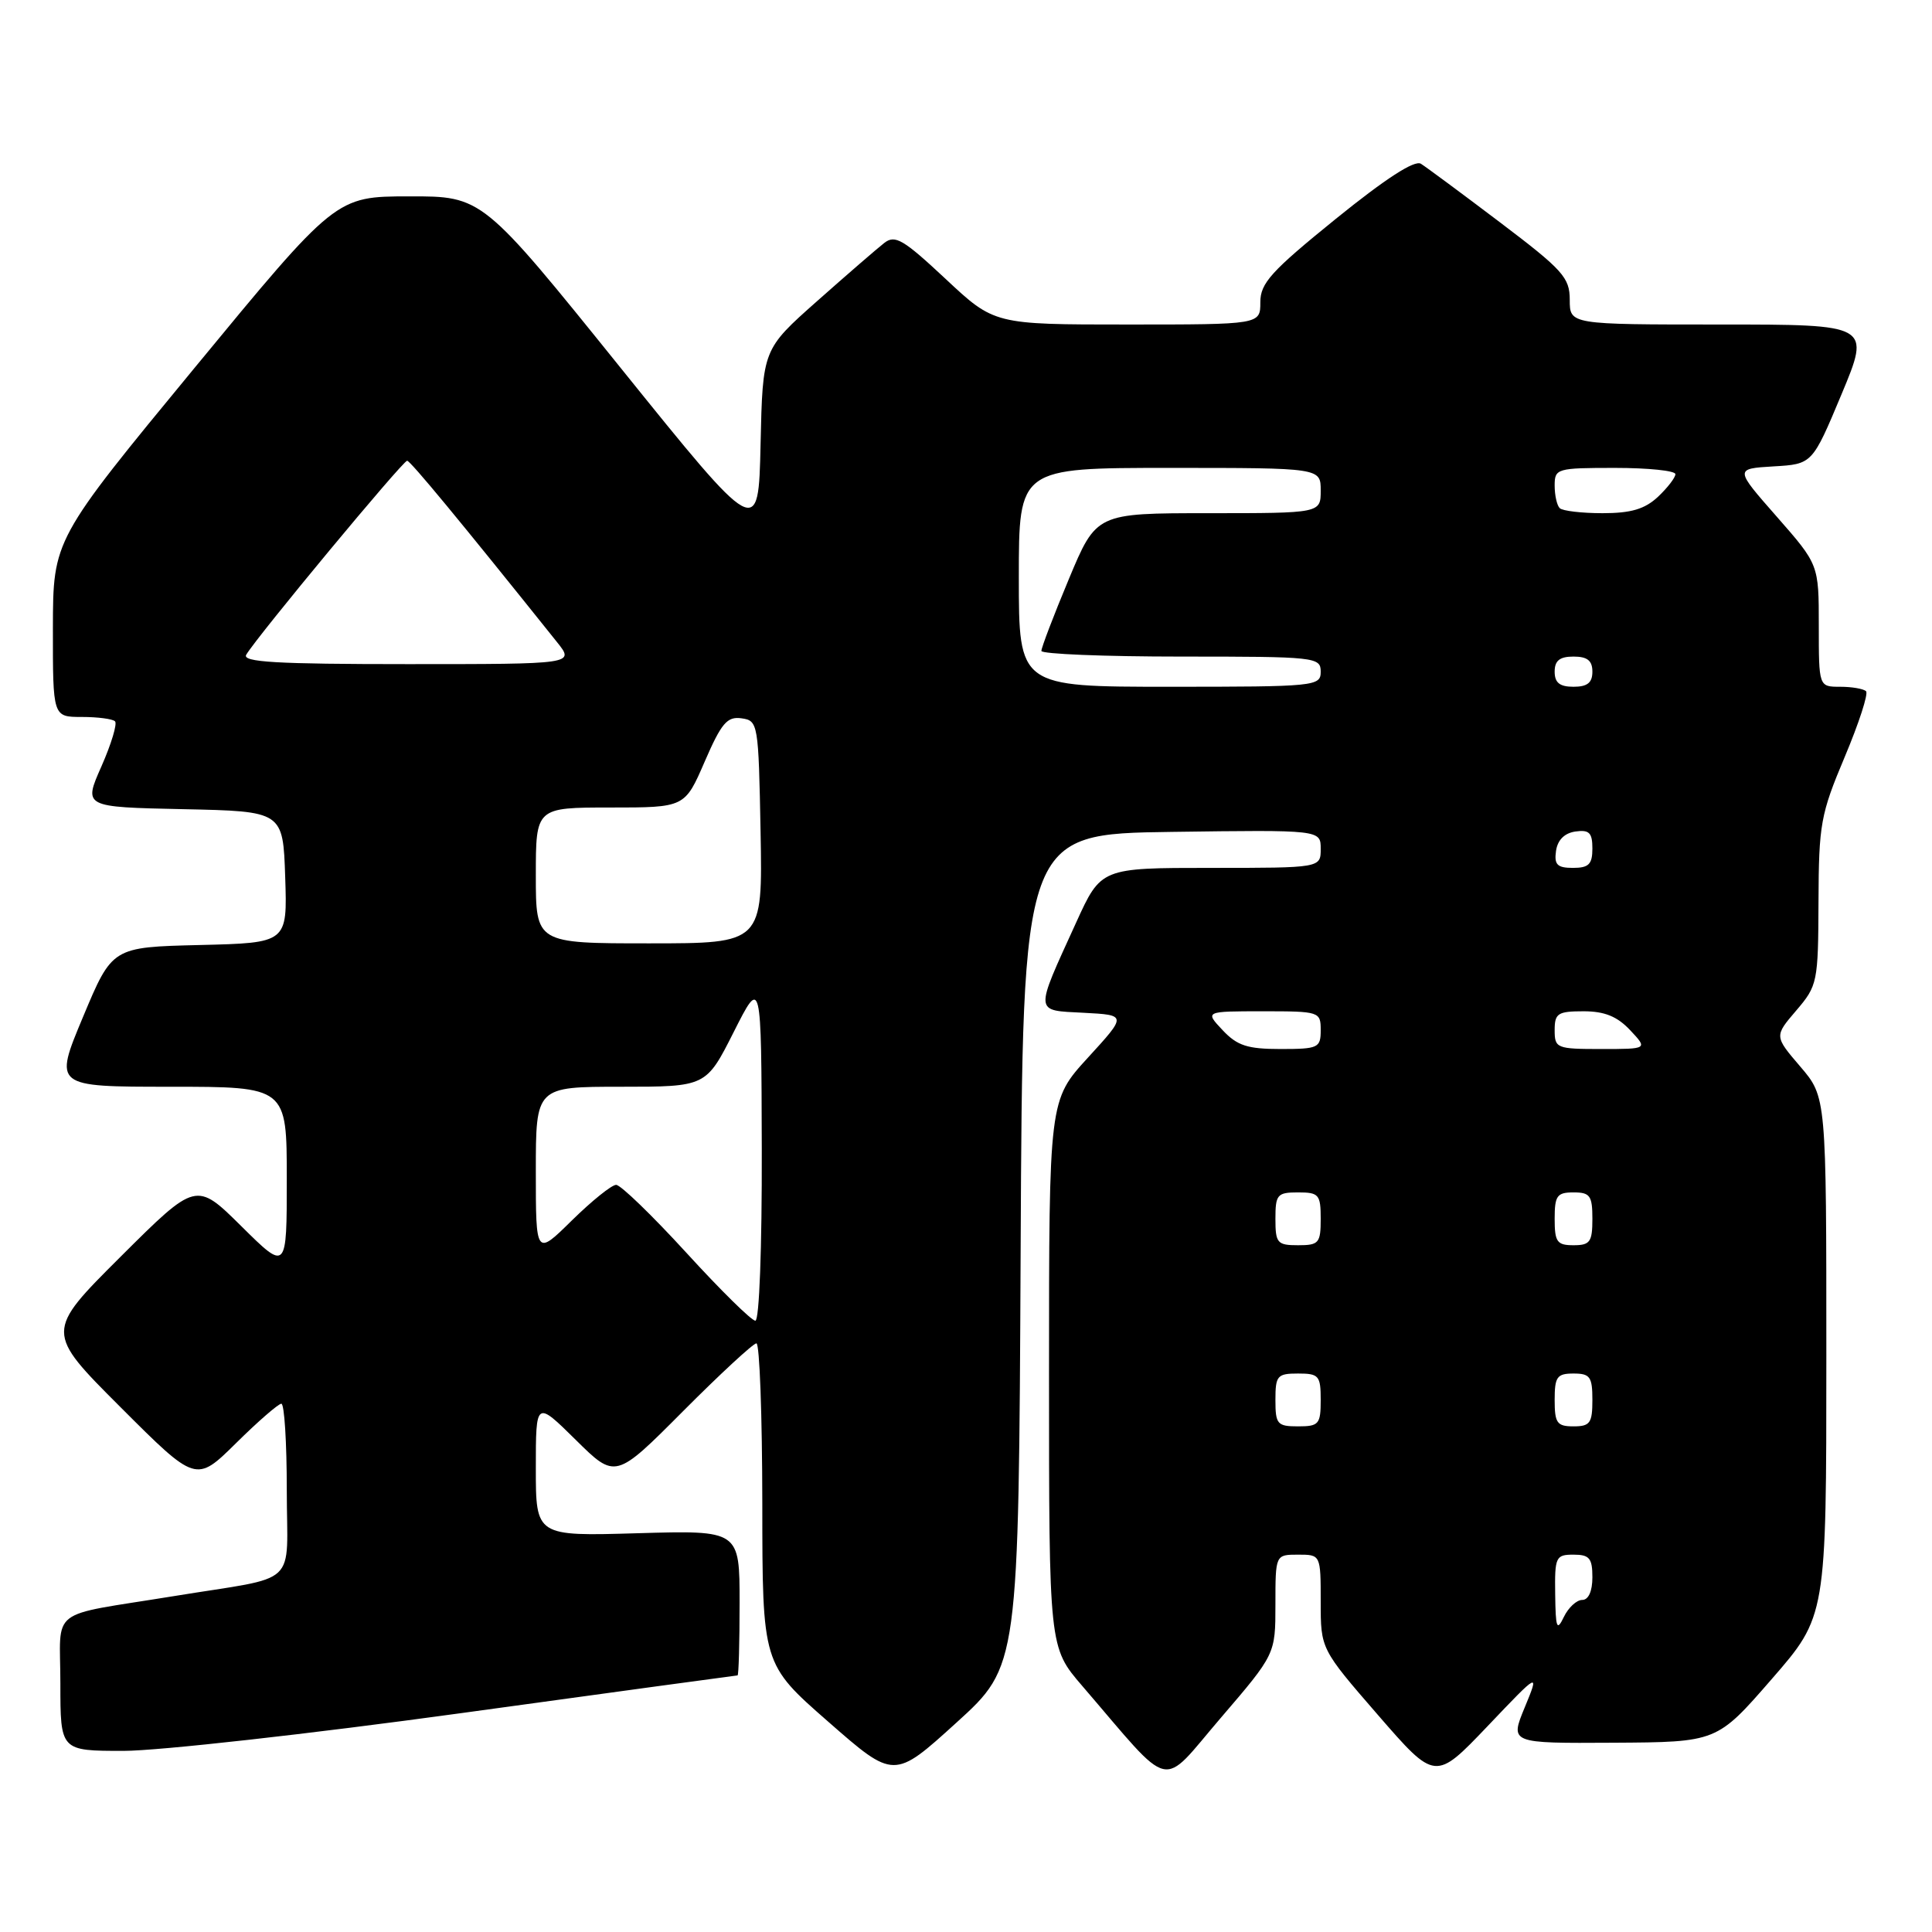 <?xml version="1.0" encoding="UTF-8" standalone="no"?>
<!DOCTYPE svg PUBLIC "-//W3C//DTD SVG 1.1//EN" "http://www.w3.org/Graphics/SVG/1.1/DTD/svg11.dtd" >
<svg xmlns="http://www.w3.org/2000/svg" xmlns:xlink="http://www.w3.org/1999/xlink" version="1.1" viewBox="0 0 256 256">
 <g >
 <path fill="currentColor"
d=" M 135.24 165.63 C 135.50 110.50 135.50 110.50 155.25 110.23 C 175.00 109.96 175.00 109.96 175.00 112.48 C 175.00 115.00 175.00 115.00 160.44 115.00 C 145.89 115.00 145.89 115.00 142.59 122.25 C 137.04 134.43 136.99 133.85 143.61 134.20 C 149.32 134.50 149.32 134.50 144.16 140.14 C 139.00 145.78 139.00 145.78 139.00 182.03 C 139.00 218.28 139.00 218.28 143.40 223.39 C 155.61 237.59 153.61 237.12 161.75 227.64 C 169.00 219.19 169.00 219.19 169.00 212.60 C 169.00 206.00 169.00 206.00 172.00 206.00 C 175.00 206.00 175.00 206.00 175.00 212.25 C 175.00 218.50 175.00 218.50 182.59 227.25 C 190.18 235.99 190.18 235.99 197.09 228.75 C 203.99 221.50 203.99 221.50 202.03 226.25 C 200.07 231.00 200.07 231.00 213.79 230.92 C 227.50 230.84 227.50 230.84 234.75 222.50 C 242.00 214.17 242.00 214.17 242.00 179.76 C 242.00 145.36 242.00 145.36 238.55 141.33 C 235.10 137.30 235.10 137.30 238.01 133.90 C 240.83 130.60 240.92 130.18 240.96 119.47 C 241.00 109.20 241.24 107.88 244.43 100.31 C 246.31 95.84 247.59 91.92 247.26 91.59 C 246.93 91.27 245.39 91.00 243.83 91.00 C 241.00 91.00 241.00 91.00 241.00 82.90 C 241.00 74.81 241.00 74.81 235.43 68.46 C 229.85 62.11 229.85 62.11 234.99 61.80 C 240.14 61.50 240.14 61.50 244.01 52.25 C 247.87 43.00 247.87 43.00 227.94 43.00 C 208.00 43.00 208.00 43.00 208.00 39.73 C 208.00 36.78 207.10 35.78 198.78 29.48 C 193.71 25.64 188.98 22.14 188.28 21.70 C 187.44 21.17 183.59 23.67 177.00 29.00 C 168.42 35.95 167.00 37.52 167.00 40.05 C 167.00 43.00 167.00 43.00 149.38 43.00 C 131.75 43.00 131.75 43.00 125.29 36.95 C 119.68 31.71 118.60 31.07 117.16 32.20 C 116.25 32.91 112.25 36.37 108.28 39.89 C 101.06 46.29 101.06 46.29 100.78 58.85 C 100.50 71.41 100.50 71.41 82.20 48.70 C 63.91 26.00 63.91 26.00 54.20 26.02 C 44.50 26.03 44.50 26.03 25.76 48.77 C 7.03 71.50 7.03 71.50 7.01 83.25 C 7.00 95.00 7.00 95.00 10.83 95.00 C 12.94 95.00 14.93 95.26 15.24 95.58 C 15.56 95.89 14.75 98.58 13.44 101.55 C 11.05 106.94 11.05 106.94 24.28 107.22 C 37.50 107.50 37.50 107.50 37.79 116.22 C 38.08 124.94 38.08 124.94 26.47 125.22 C 14.87 125.50 14.87 125.50 11.00 134.75 C 7.13 144.00 7.13 144.00 22.56 144.00 C 38.00 144.00 38.00 144.00 38.00 156.22 C 38.00 168.44 38.00 168.44 31.99 162.49 C 25.99 156.55 25.99 156.55 15.99 166.51 C 5.99 176.48 5.99 176.48 15.98 186.47 C 25.97 196.46 25.97 196.46 31.27 191.23 C 34.18 188.35 36.89 186.00 37.28 186.00 C 37.68 186.00 38.00 191.14 38.00 197.42 C 38.00 210.56 39.95 208.73 23.00 211.50 C 6.12 214.25 8.00 212.80 8.00 223.08 C 8.00 232.00 8.00 232.00 16.37 232.00 C 20.98 232.00 41.11 229.75 61.10 227.00 C 81.09 224.25 97.58 222.00 97.73 222.00 C 97.88 222.00 98.00 217.67 98.00 212.38 C 98.00 202.77 98.00 202.77 84.50 203.16 C 71.00 203.56 71.00 203.56 71.00 194.56 C 71.00 185.57 71.00 185.57 76.28 190.78 C 81.55 195.99 81.55 195.99 90.51 186.99 C 95.43 182.05 99.81 178.00 100.23 178.00 C 100.65 178.00 101.00 187.56 101.01 199.25 C 101.02 220.50 101.02 220.50 109.74 228.13 C 118.46 235.77 118.46 235.77 126.72 228.27 C 134.98 220.77 134.98 220.77 135.24 165.63 Z  M 206.07 211.25 C 206.00 206.30 206.14 206.00 208.50 206.00 C 210.61 206.00 211.00 206.47 211.00 209.00 C 211.00 210.85 210.48 212.00 209.65 212.00 C 208.91 212.00 207.82 213.01 207.22 214.25 C 206.29 216.19 206.13 215.77 206.07 211.25 Z  M 169.00 185.50 C 169.00 182.28 169.24 182.00 172.00 182.00 C 174.76 182.00 175.00 182.28 175.00 185.50 C 175.00 188.72 174.76 189.00 172.00 189.00 C 169.24 189.00 169.00 188.72 169.00 185.50 Z  M 206.00 185.50 C 206.00 182.43 206.31 182.00 208.50 182.00 C 210.69 182.00 211.00 182.43 211.00 185.50 C 211.00 188.57 210.69 189.00 208.50 189.00 C 206.31 189.00 206.00 188.57 206.00 185.50 Z  M 90.95 166.00 C 86.42 161.05 82.24 157.00 81.64 157.00 C 81.05 157.00 78.42 159.12 75.78 161.71 C 71.00 166.42 71.00 166.42 71.00 155.21 C 71.00 144.00 71.00 144.00 82.28 144.00 C 93.56 144.00 93.56 144.00 97.22 136.75 C 100.88 129.50 100.88 129.50 100.94 152.25 C 100.97 165.38 100.61 175.00 100.09 175.00 C 99.58 175.00 95.47 170.95 90.95 166.00 Z  M 169.00 161.50 C 169.00 158.28 169.24 158.00 172.00 158.00 C 174.76 158.00 175.00 158.28 175.00 161.50 C 175.00 164.72 174.76 165.00 172.00 165.00 C 169.24 165.00 169.00 164.72 169.00 161.50 Z  M 206.00 161.50 C 206.00 158.43 206.31 158.00 208.50 158.00 C 210.69 158.00 211.00 158.43 211.00 161.50 C 211.00 164.57 210.69 165.00 208.50 165.00 C 206.31 165.00 206.00 164.57 206.00 161.50 Z  M 162.00 136.50 C 159.65 134.00 159.65 134.00 167.33 134.00 C 174.84 134.00 175.00 134.05 175.00 136.50 C 175.00 138.85 174.69 139.00 169.67 139.00 C 165.29 139.00 163.94 138.56 162.00 136.50 Z  M 206.00 136.50 C 206.00 134.27 206.41 134.00 209.83 134.00 C 212.61 134.00 214.29 134.68 216.00 136.50 C 218.35 139.00 218.35 139.00 212.17 139.00 C 206.26 139.00 206.00 138.90 206.00 136.50 Z  M 71.00 116.00 C 71.00 107.00 71.00 107.00 80.87 107.00 C 90.74 107.00 90.74 107.00 93.37 100.93 C 95.59 95.81 96.35 94.91 98.25 95.18 C 100.45 95.49 100.51 95.81 100.78 110.25 C 101.05 125.00 101.05 125.00 86.03 125.00 C 71.00 125.00 71.00 125.00 71.00 116.00 Z  M 206.18 112.75 C 206.39 111.30 207.30 110.39 208.75 110.18 C 210.58 109.92 211.00 110.34 211.00 112.43 C 211.00 114.52 210.52 115.00 208.43 115.00 C 206.34 115.00 205.92 114.58 206.18 112.75 Z  M 135.00 76.50 C 135.00 62.00 135.00 62.00 155.00 62.00 C 175.00 62.00 175.00 62.00 175.00 65.00 C 175.00 68.00 175.00 68.00 160.14 68.00 C 145.27 68.00 145.27 68.00 141.62 76.75 C 139.61 81.56 137.98 85.84 137.99 86.25 C 137.99 86.66 146.32 87.00 156.50 87.00 C 174.33 87.00 175.00 87.07 175.00 89.00 C 175.00 90.93 174.33 91.00 155.00 91.00 C 135.00 91.00 135.00 91.00 135.00 76.50 Z  M 206.00 89.00 C 206.00 87.53 206.67 87.00 208.50 87.00 C 210.33 87.00 211.00 87.53 211.00 89.00 C 211.00 90.47 210.33 91.00 208.50 91.00 C 206.67 91.00 206.00 90.47 206.00 89.00 Z  M 32.63 86.75 C 34.12 84.25 53.42 61.00 53.95 61.05 C 54.41 61.10 60.86 68.90 73.82 85.10 C 76.14 88.00 76.14 88.00 54.01 88.00 C 36.58 88.00 32.04 87.73 32.63 86.75 Z  M 206.67 67.33 C 206.30 66.97 206.00 65.62 206.00 64.33 C 206.00 62.08 206.29 62.00 214.00 62.00 C 218.40 62.00 222.00 62.37 222.00 62.83 C 222.00 63.28 220.96 64.63 219.69 65.83 C 217.94 67.46 216.13 68.00 212.35 68.00 C 209.59 68.00 207.03 67.70 206.67 67.33 Z "/>
</g>
</svg>